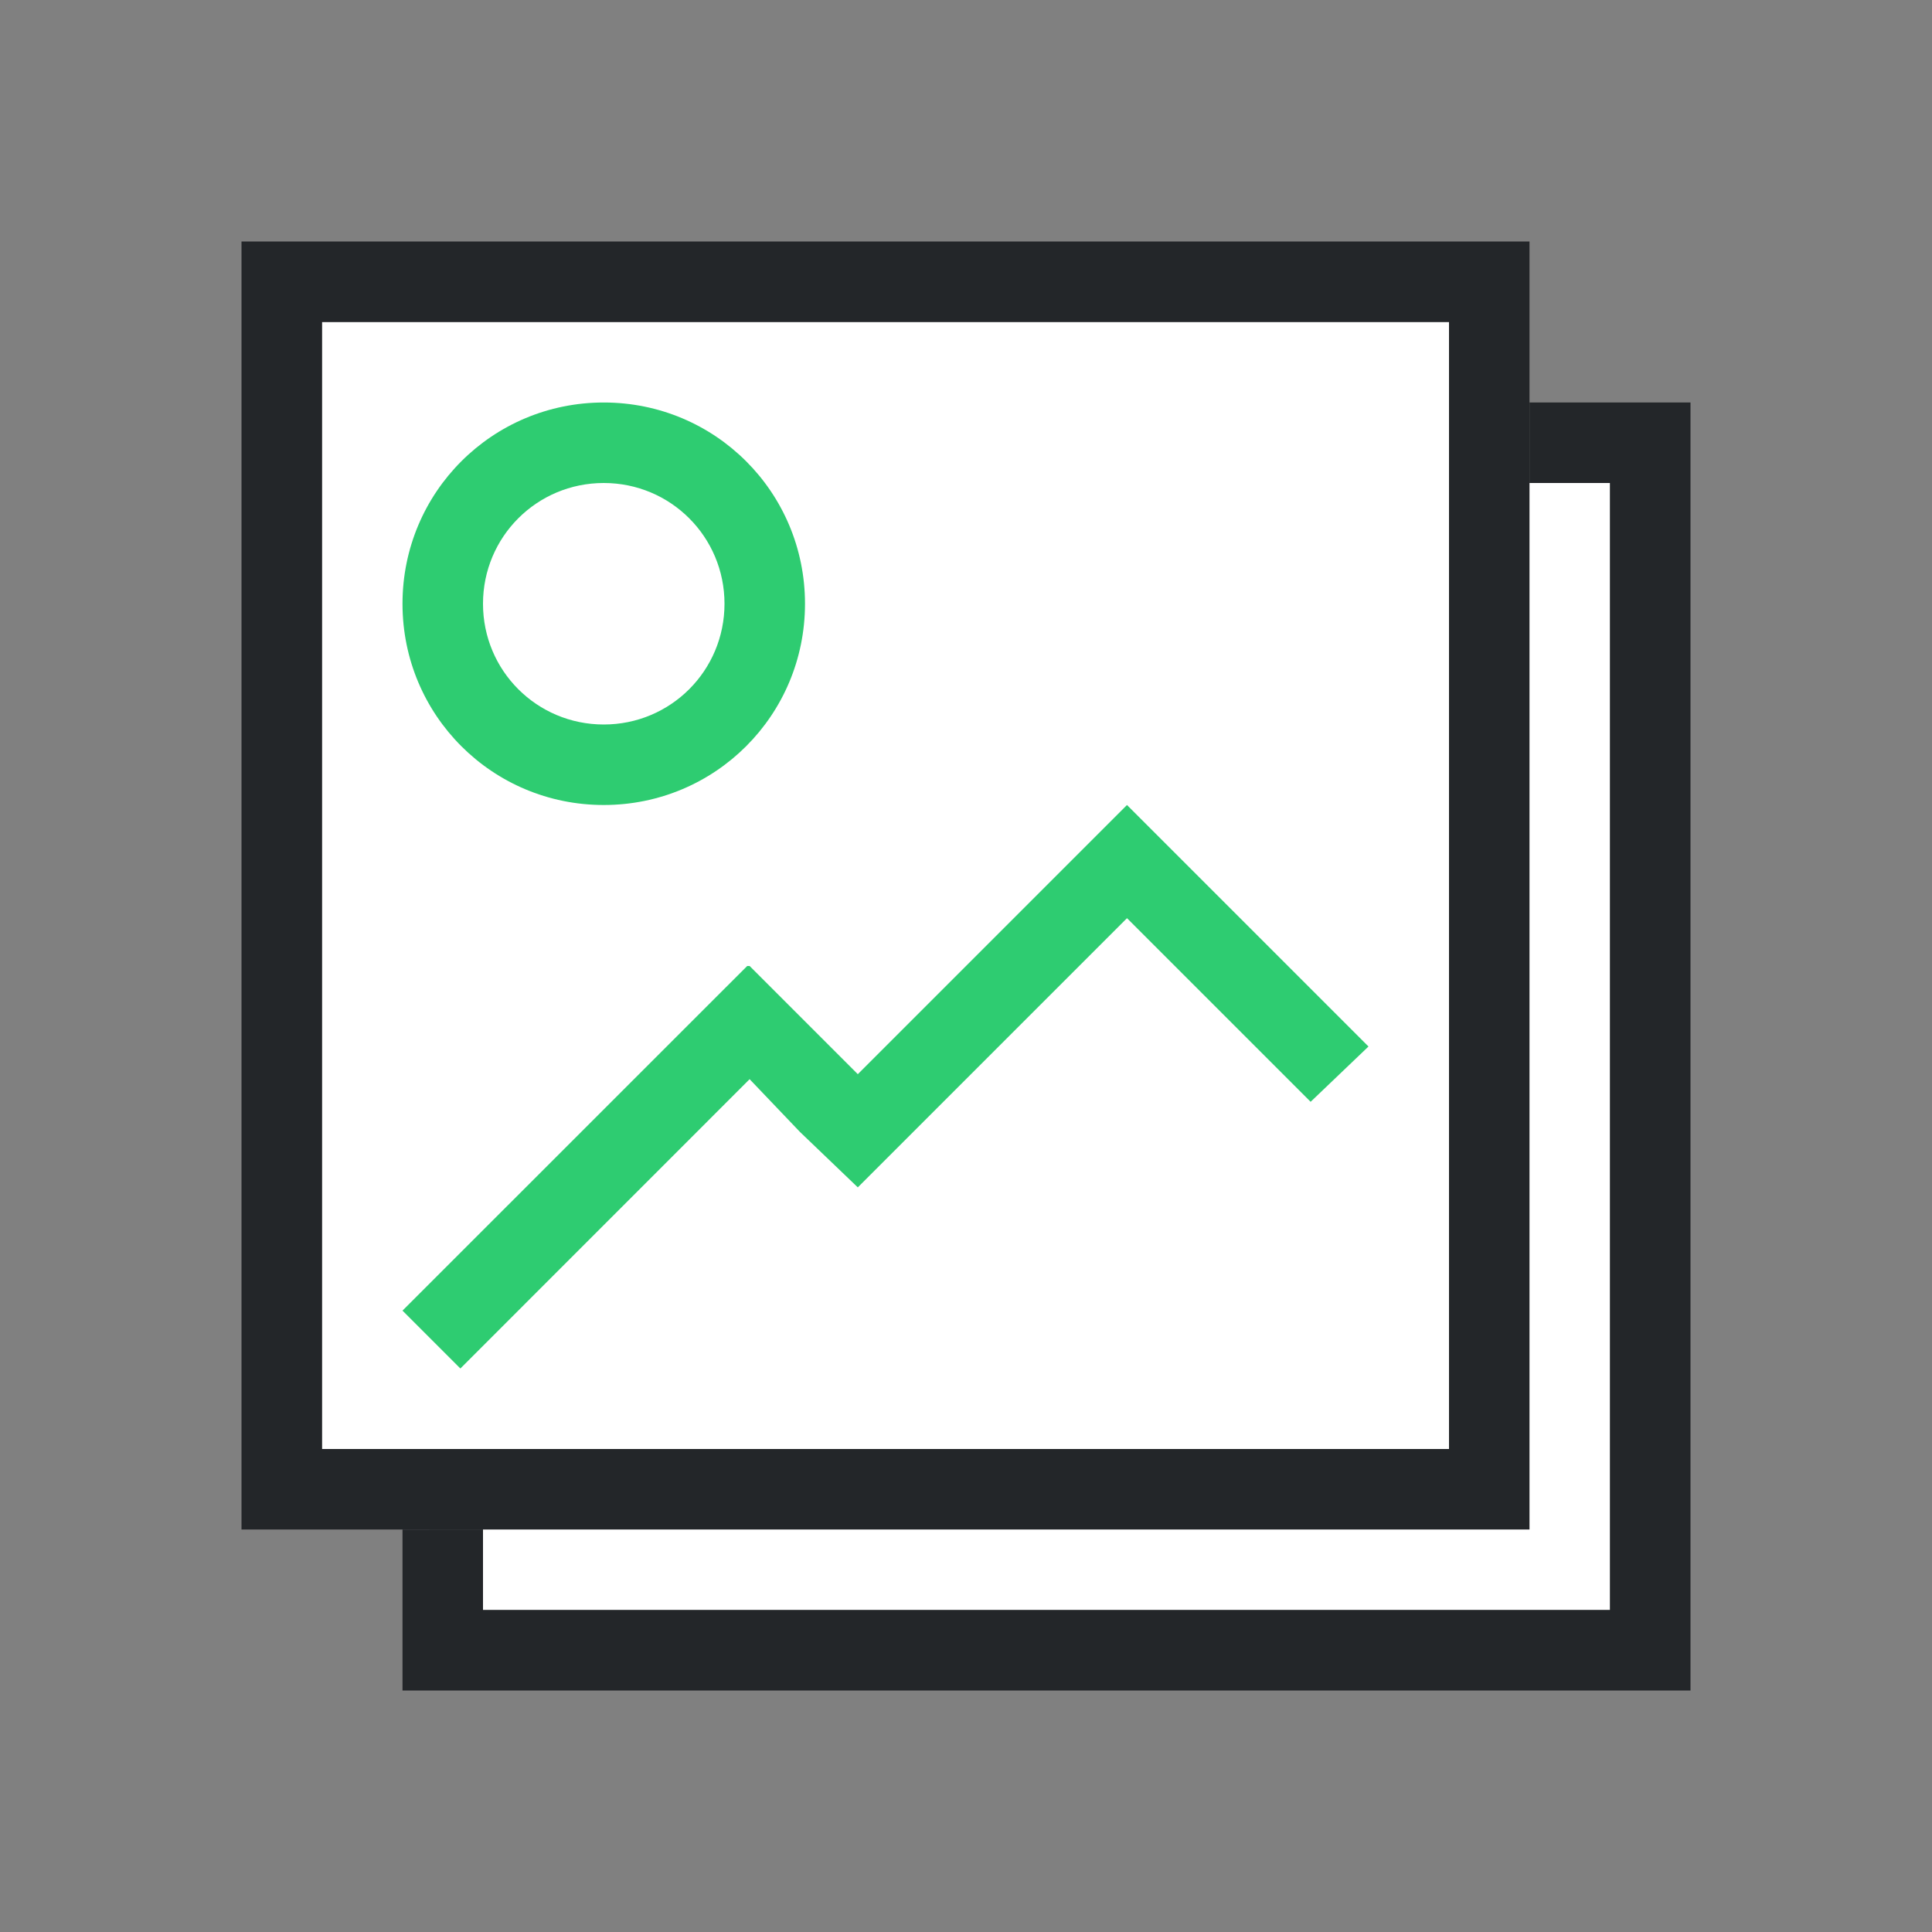 <svg xmlns="http://www.w3.org/2000/svg" height="24" width="24"><rect width="100%" height="100%" fill="#808080" stroke="none"/><path fill="#fff" fill-rule="evenodd" d="M6 6h14v14H6z"/><path fill="#fff" fill-rule="evenodd" d="M4 4h14v14H4z"/><path d="M7.5 5C6.115 5 5 6.115 5 7.5S6.115 10 7.5 10 10 8.885 10 7.5 8.885 5 7.5 5zm0 1C8.331 6 9 6.669 9 7.5S8.331 9 7.5 9 6 8.331 6 7.5 6.669 6 7.5 6zm6.5 4l-3.344 3.344L9.312 12h-.03L5 16.281l.719.719 3.593-3.594.626.656.718.688.688-.688L14 11.406l2.281 2.281L17 13z" fill="#2ecc71"/><g fill="#232629"><path d="M3 3v16h16V3zm1 1h14v14H4z"/><path d="M19 5v1h1v14H6v-1H5v2h16V5z"/></g></svg>
